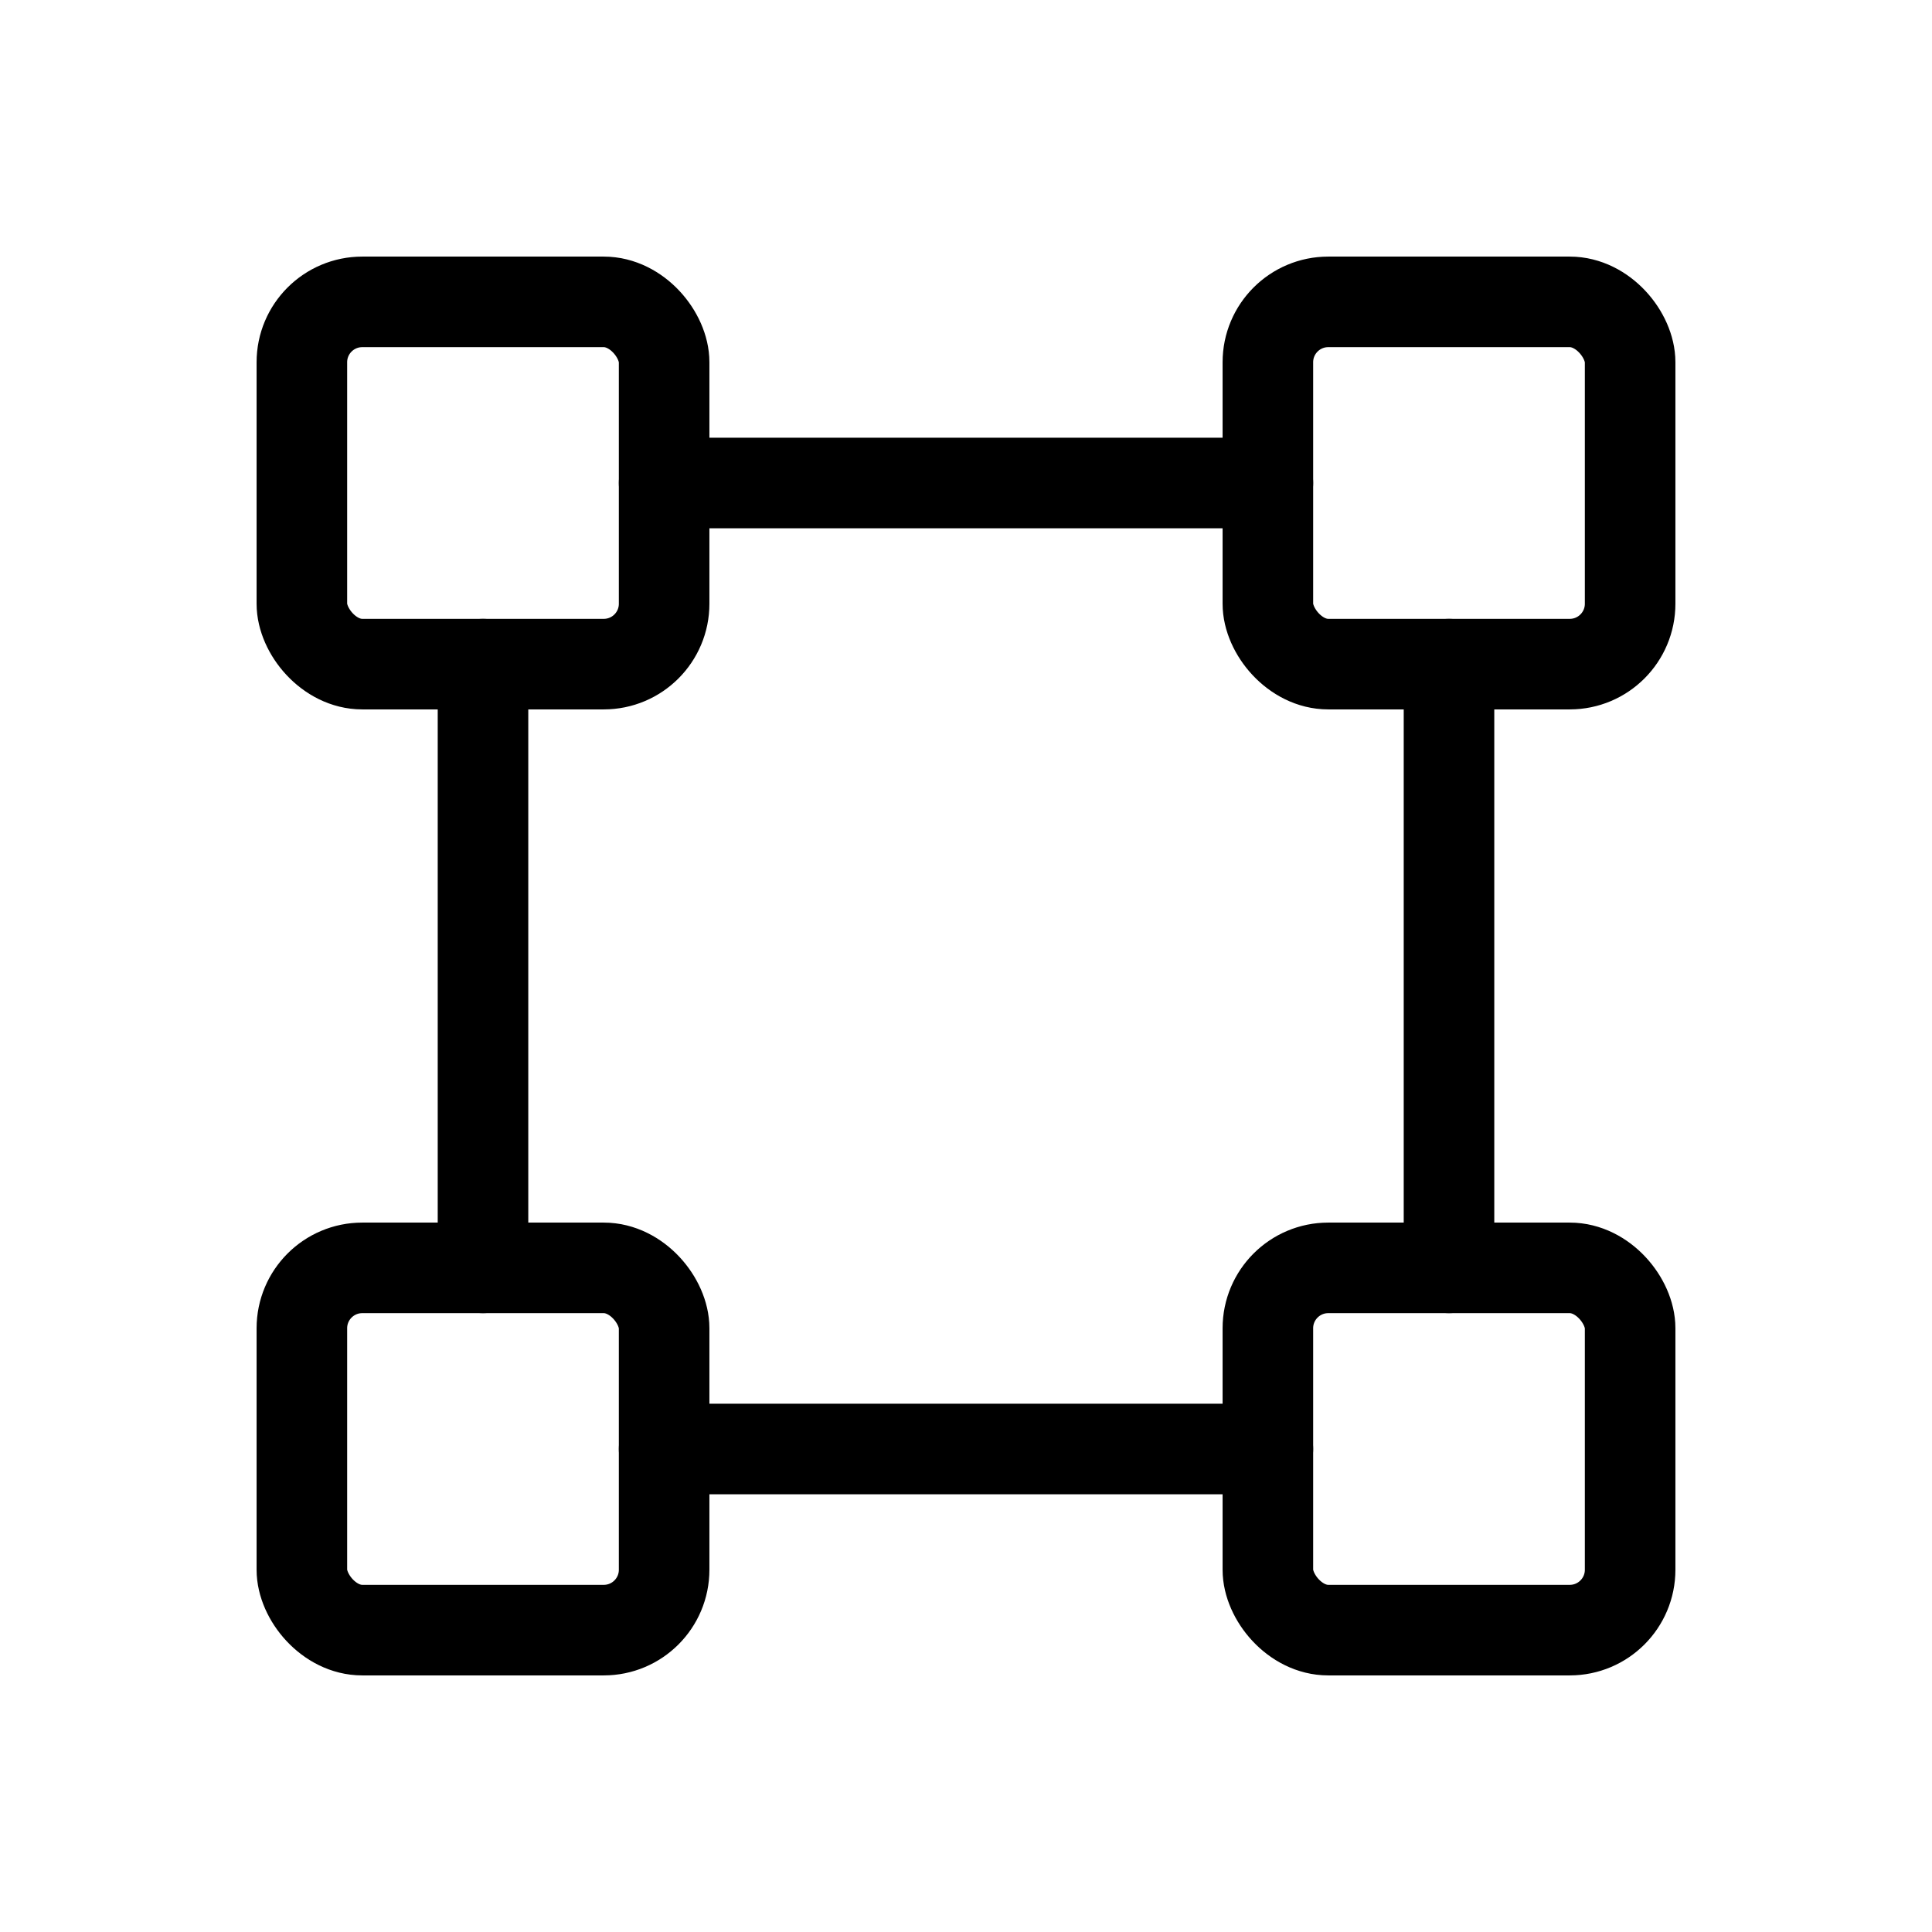 <svg xmlns="http://www.w3.org/2000/svg" viewBox="0 0 256 256"><path fill="none" d="M0 0h256v256H0z"/><rect width="48" height="48" x="168" y="40" fill="none" stroke="currentColor" stroke-linecap="round" stroke-linejoin="round" stroke-width="12" rx="8"/><rect width="48" height="48" x="40" y="40" fill="none" stroke="currentColor" stroke-linecap="round" stroke-linejoin="round" stroke-width="12" rx="8"/><rect width="48" height="48" x="168" y="168" fill="none" stroke="currentColor" stroke-linecap="round" stroke-linejoin="round" stroke-width="12" rx="8"/><rect width="48" height="48" x="40" y="168" fill="none" stroke="currentColor" stroke-linecap="round" stroke-linejoin="round" stroke-width="12" rx="8"/><path fill="none" stroke="currentColor" stroke-linecap="round" stroke-linejoin="round" stroke-width="12" d="M64 168V88M168 192H88M192 88v80M88 64h80"/></svg>